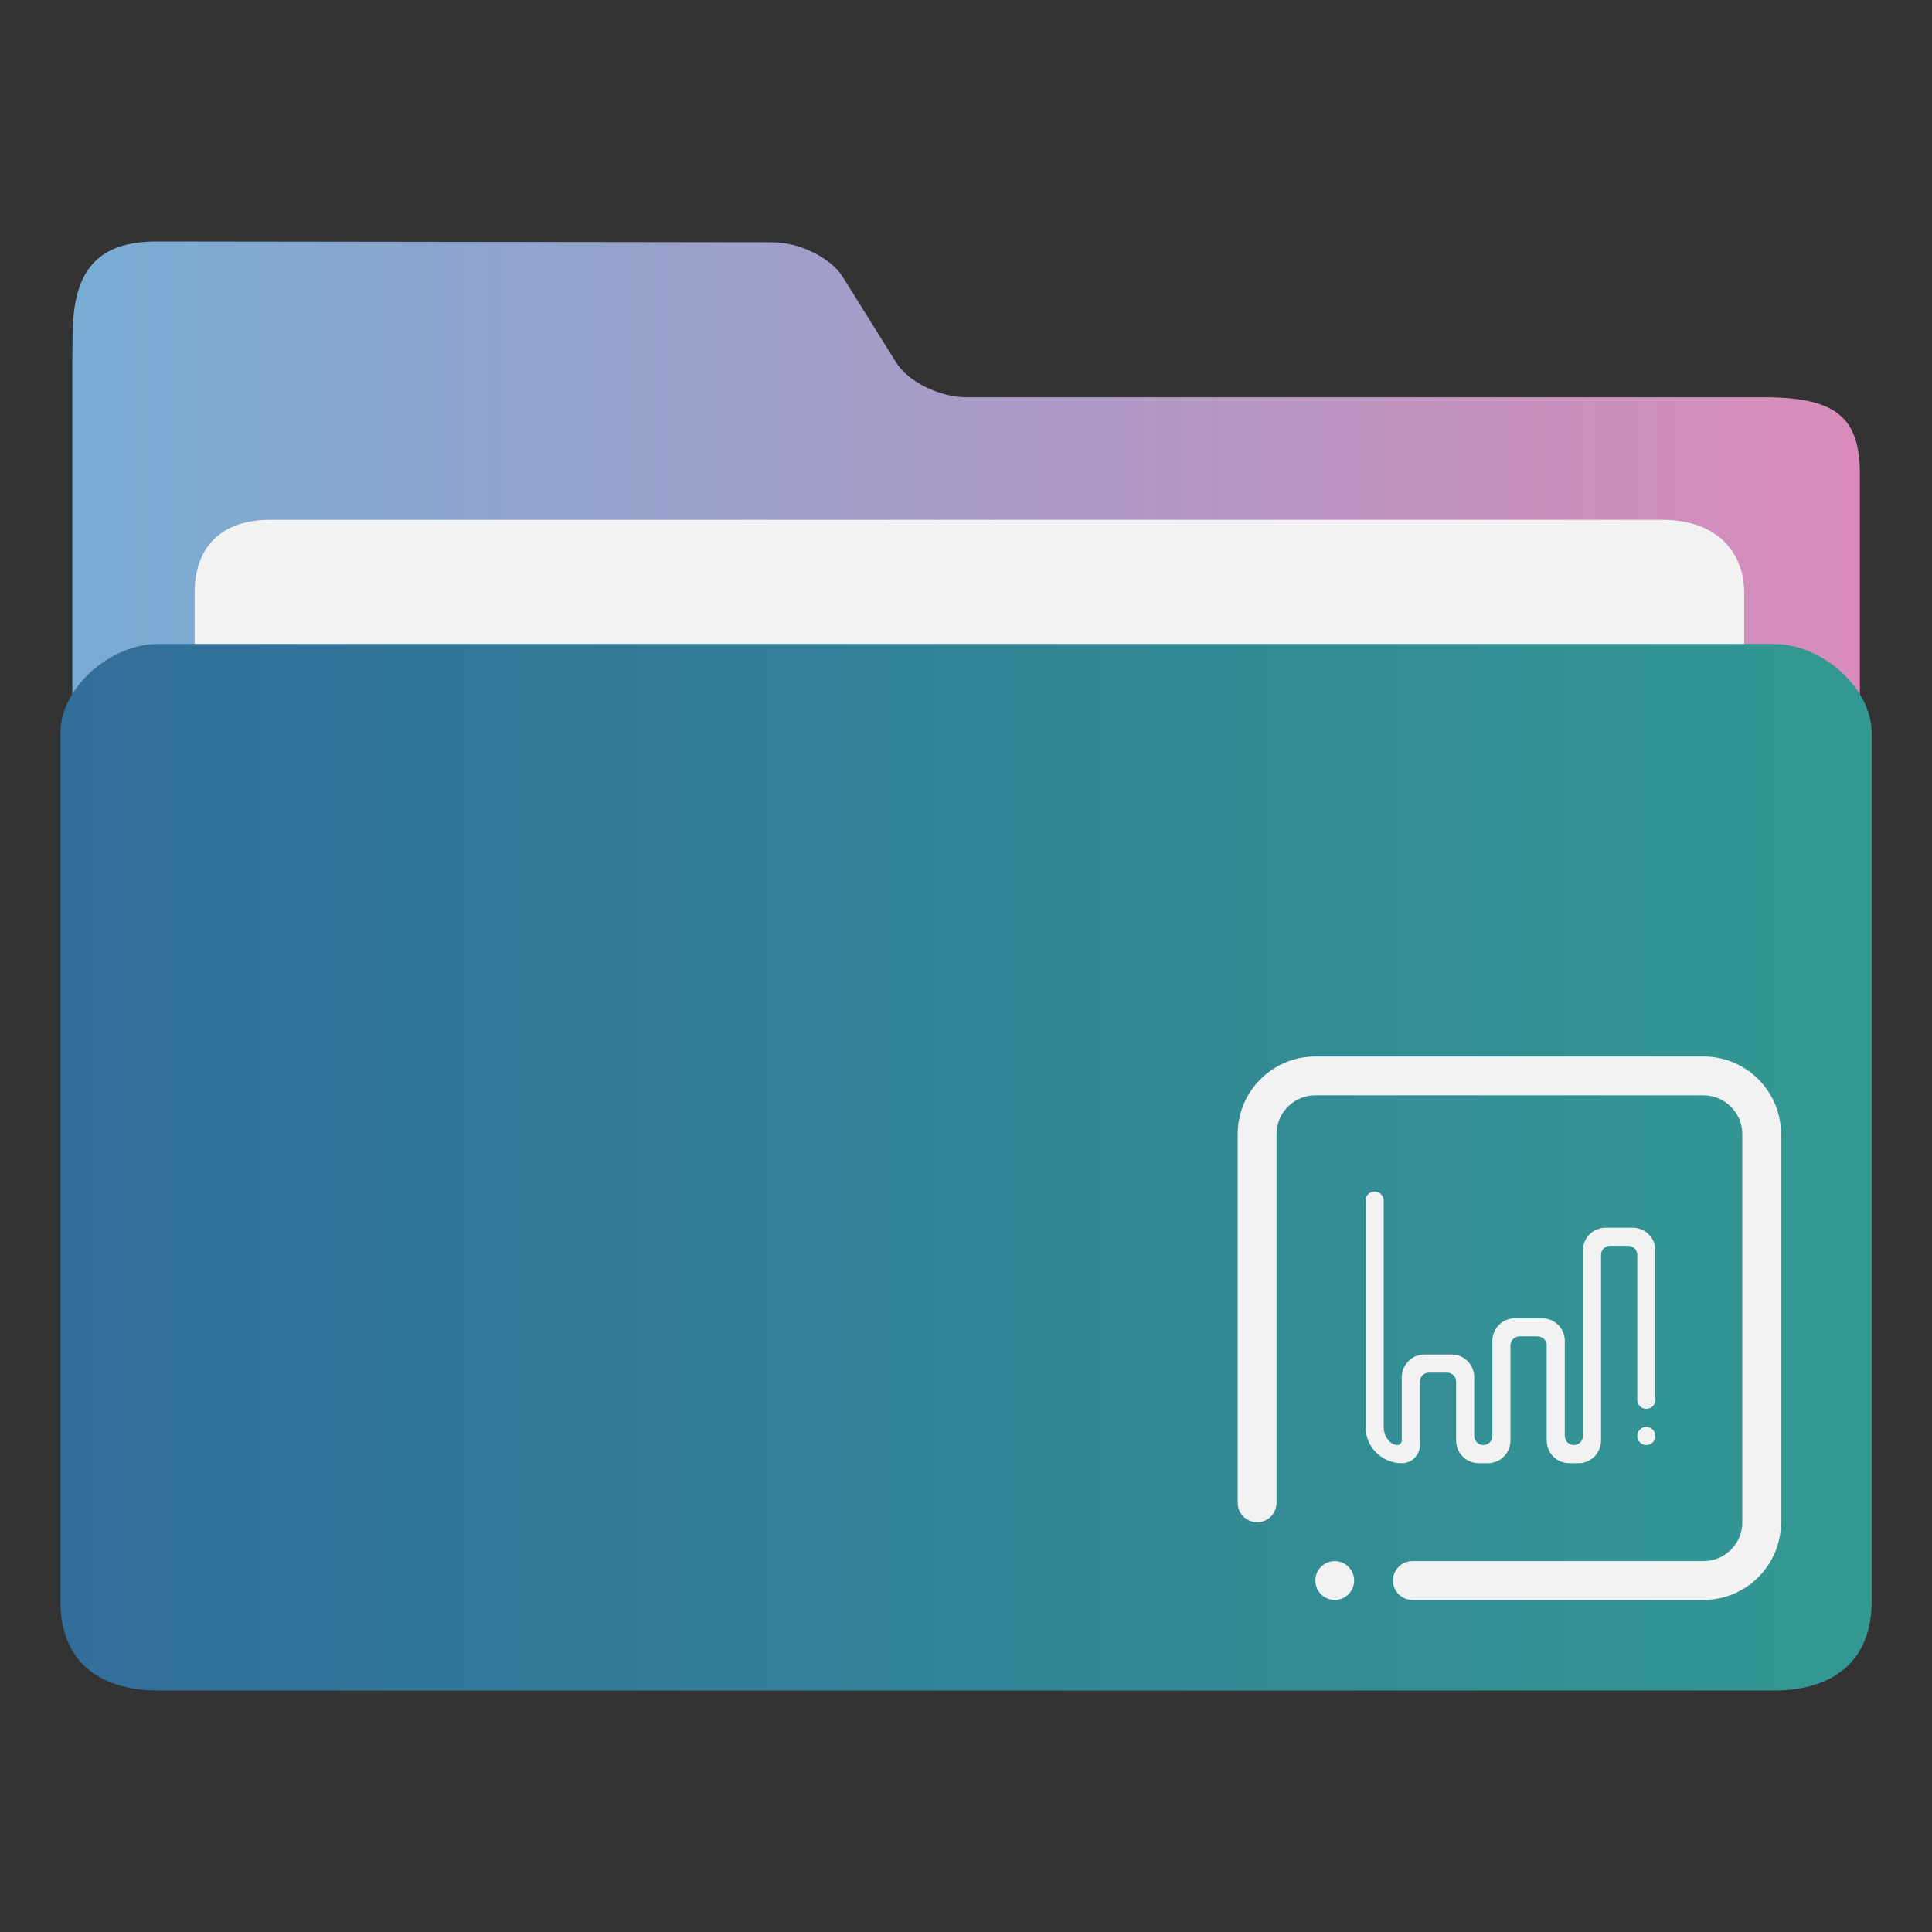 <?xml version="1.0" encoding="UTF-8" standalone="no"?>
<svg
   width="32"
   version="1.1"
   height="32"
   viewBox="0 0 32 32"
   id="svg15"
   sodipodi:docname="folder-presentation.svg"
   inkscape:version="1.1.1 (3bf5ae0d25, 2021-09-20)"
   xmlns:inkscape="http://www.inkscape.org/namespaces/inkscape"
   xmlns:sodipodi="http://sodipodi.sourceforge.net/DTD/sodipodi-0.dtd"
   xmlns:xlink="http://www.w3.org/1999/xlink"
   xmlns="http://www.w3.org/2000/svg"
   xmlns:svg="http://www.w3.org/2000/svg"
   xmlns:rdf="http://www.w3.org/1999/02/22-rdf-syntax-ns#"
   xmlns:cc="http://creativecommons.org/ns#"
   xmlns:dc="http://purl.org/dc/elements/1.1/">
  <rect x="0" y="0" width="32" height="32" fill="#333333" stroke="none"/>
  <sodipodi:namedview
     pagecolor="#ffffff"
     bordercolor="#666666"
     borderopacity="1"
     objecttolerance="10"
     gridtolerance="10"
     guidetolerance="10"
     inkscape:pageopacity="0"
     inkscape:pageshadow="2"
     inkscape:window-width="1920"
     inkscape:window-height="1006"
     id="namedview17"
     showgrid="false"
     inkscape:zoom="9.8125"
     inkscape:cx="-12.942675"
     inkscape:cy="6.522293"
     inkscape:window-x="0"
     inkscape:window-y="0"
     inkscape:window-maximized="1"
     inkscape:current-layer="layer1"
     inkscape:document-rotation="0"
     inkscape:pagecheckerboard="0" />
  <defs
     id="defs5455">
    <linearGradient
       inkscape:collect="always"
       id="linearGradient860">
      <stop
         style="stop-color:#78acd3;stop-opacity:1"
         offset="0"
         id="stop856" />
      <stop
         style="stop-color:#d98cbb;stop-opacity:1"
         offset="1"
         id="stop858" />
    </linearGradient>
    <linearGradient
       inkscape:collect="always"
       id="linearGradient842">
      <stop
         style="stop-color:#326e9a;stop-opacity:1"
         offset="0"
         id="stop838" />
      <stop
         style="stop-color:#339993;stop-opacity:1"
         offset="1"
         id="stop840" />
    </linearGradient>
    <linearGradient
       inkscape:collect="always"
       xlink:href="#linearGradient860"
       id="linearGradient862-3"
       x1="113.947"
       y1="255.366"
       x2="406.083"
       y2="255.366"
       gradientUnits="userSpaceOnUse"
       gradientTransform="matrix(0.101,0,0,0.092,374.22,507.654)" />
    <linearGradient
       inkscape:collect="always"
       xlink:href="#linearGradient842"
       id="linearGradient844-5"
       x1="386.306"
       y1="522.454"
       x2="446.83"
       y2="522.454"
       gradientUnits="userSpaceOnUse"
       gradientTransform="matrix(0.496,0,0,0.5,194.091,274.05)" />
  </defs>
  <g
     inkscape:label="Capa 1"
     inkscape:groupmode="layer"
     id="layer1"
     transform="translate(-384.571,-515.798)">
    <path
       style="fill:url(#linearGradient862-3);fill-opacity:1;stroke-width:0.09"
       d="m 400.573,522.378 c -0.44,0 -0.961,-0.258 -1.158,-0.574 l -0.885,-1.419 c -0.196,-0.316 -0.717,-0.573 -1.157,-0.574 l -10.201,-0.013 c -0.973,-0.002 -1.383,0.467 -1.397,1.502 l -0.006,0.436 v 1.283 18.286 c 0,0.353 1.16,1.283 1.6,1.283 h 26.408 c 0.44,0 1.6,-0.93 1.6,-1.283 v -17.644 c 0,-0.962 -0.4,-1.283 -1.6,-1.283 z"
       id="path4-3-6"
       sodipodi:nodetypes="sccsssccsssssss" />
    <path
       style="fill:#f2f2f2;fill-opacity:1;stroke-width:0.088"
       d="m 413.46,529.228 c 0,0.663 -0.398,1.205 -1.309,1.205 H 389.054 c -0.911,0 -1.259,-0.542 -1.259,-1.205 v -3.615 c 0,-0.663 0.349,-1.205 1.259,-1.205 h 23.048 c 0.911,0 1.358,0.542 1.358,1.205 z"
       id="path8-6-2"
       sodipodi:nodetypes="sssssssss" />
    <path
       style="fill:url(#linearGradient844-5);fill-opacity:1;stroke-width:0.097"
       d="m 413.95,526.464 h -26.757 c -0.811,0 -1.622,0.738 -1.622,1.475 v 14.384 c 0,0.976 0.627,1.475 1.622,1.475 h 26.757 c 0.998,0 1.622,-0.5 1.622,-1.475 v -14.384 c 0,-0.738 -0.811,-1.475 -1.622,-1.475 z"
       id="path10-9"
       sodipodi:nodetypes="sssssssss" />
    <path
       fill-rule="evenodd"
       clip-rule="evenodd"
       d="m 412.786,542.298 h -4.822 c -0.177,0 -0.321,-0.144 -0.321,-0.321 0,-0.178 0.144,-0.322 0.321,-0.322 h 4.822 c 0.355,0 0.643,-0.288 0.643,-0.643 v -6.429 c 0,-0.355 -0.288,-0.643 -0.643,-0.643 h -6.429 c -0.355,0 -0.643,0.288 -0.643,0.643 v 6.107 c 0,0.178 -0.144,0.321 -0.321,0.321 -0.177,0 -0.322,-0.144 -0.322,-0.321 v -6.107 c 0,-0.71 0.576,-1.286 1.286,-1.286 h 6.429 c 0.71,0 1.285,0.576 1.285,1.286 v 6.429 c 0,0.71 -0.576,1.286 -1.285,1.286 z m -6.107,-0.643 c 0.177,0 0.321,0.144 0.321,0.322 0,0.177 -0.144,0.321 -0.321,0.321 -0.178,0 -0.322,-0.144 -0.322,-0.321 0,-0.178 0.144,-0.322 0.322,-0.322 z"
       id="path2"
       style="fill:#f2f2f2;fill-opacity:1;stroke-width:0.02" />
    <path
       fill-rule="evenodd"
       clip-rule="evenodd"
       d="m 411.839,539.133 c -0.083,0 -0.15,-0.067 -0.15,-0.15 v -2.4 c 0,-0.083 -0.067,-0.15 -0.15,-0.15 h -0.3 c -0.083,0 -0.15,0.067 -0.15,0.15 v 3.075 c 0,0.207 -0.168,0.375 -0.375,0.375 h -0.15 c -0.207,0 -0.375,-0.168 -0.375,-0.375 v -1.575 c 0,-0.083 -0.067,-0.15 -0.15,-0.15 h -0.3 c -0.083,0 -0.15,0.067 -0.15,0.15 v 1.575 c 0,0.207 -0.168,0.375 -0.375,0.375 h -0.15 c -0.207,0 -0.375,-0.168 -0.375,-0.375 v -0.975 c 0,-0.083 -0.067,-0.15 -0.15,-0.15 h -0.3 c -0.083,0 -0.15,0.067 -0.15,0.15 v 1.05 c 0,0.166 -0.134,0.3 -0.3,0.3 -0.331,0 -0.6,-0.269 -0.6,-0.6 v -2.7 -1.05 c 0,-0.083 0.067,-0.15 0.15,-0.15 0.083,0 0.15,0.067 0.15,0.15 v 0.531 0.519 2.7 c 0,0.166 0.116,0.3 0.225,0.3 0.041,0 0.075,-0.034 0.075,-0.075 v -1.05 c 0,-0.207 0.168,-0.375 0.375,-0.375 h 0.45 c 0.207,0 0.375,0.168 0.375,0.375 v 0.975 c 0,0.083 0.067,0.15 0.15,0.15 0.083,0 0.15,-0.067 0.15,-0.15 v -1.575 c 0,-0.207 0.168,-0.375 0.375,-0.375 h 0.45 c 0.207,0 0.375,0.168 0.375,0.375 v 1.575 c 0,0.083 0.067,0.15 0.15,0.15 0.083,0 0.15,-0.067 0.15,-0.15 v -3.075 c 0,-0.207 0.168,-0.375 0.375,-0.375 h 0.45 c 0.207,0 0.375,0.168 0.375,0.375 v 2.475 c 0,0.083 -0.067,0.15 -0.15,0.15 z m 0,0.3 c 0.083,0 0.15,0.067 0.15,0.15 0,0.083 -0.067,0.15 -0.15,0.15 -0.083,0 -0.15,-0.067 -0.15,-0.15 0,-0.083 0.067,-0.15 0.15,-0.15 z"
       id="path2-3-3"
       style="fill:#f2f2f2;fill-opacity:1;stroke-width:0.009" />
  </g>
</svg>
